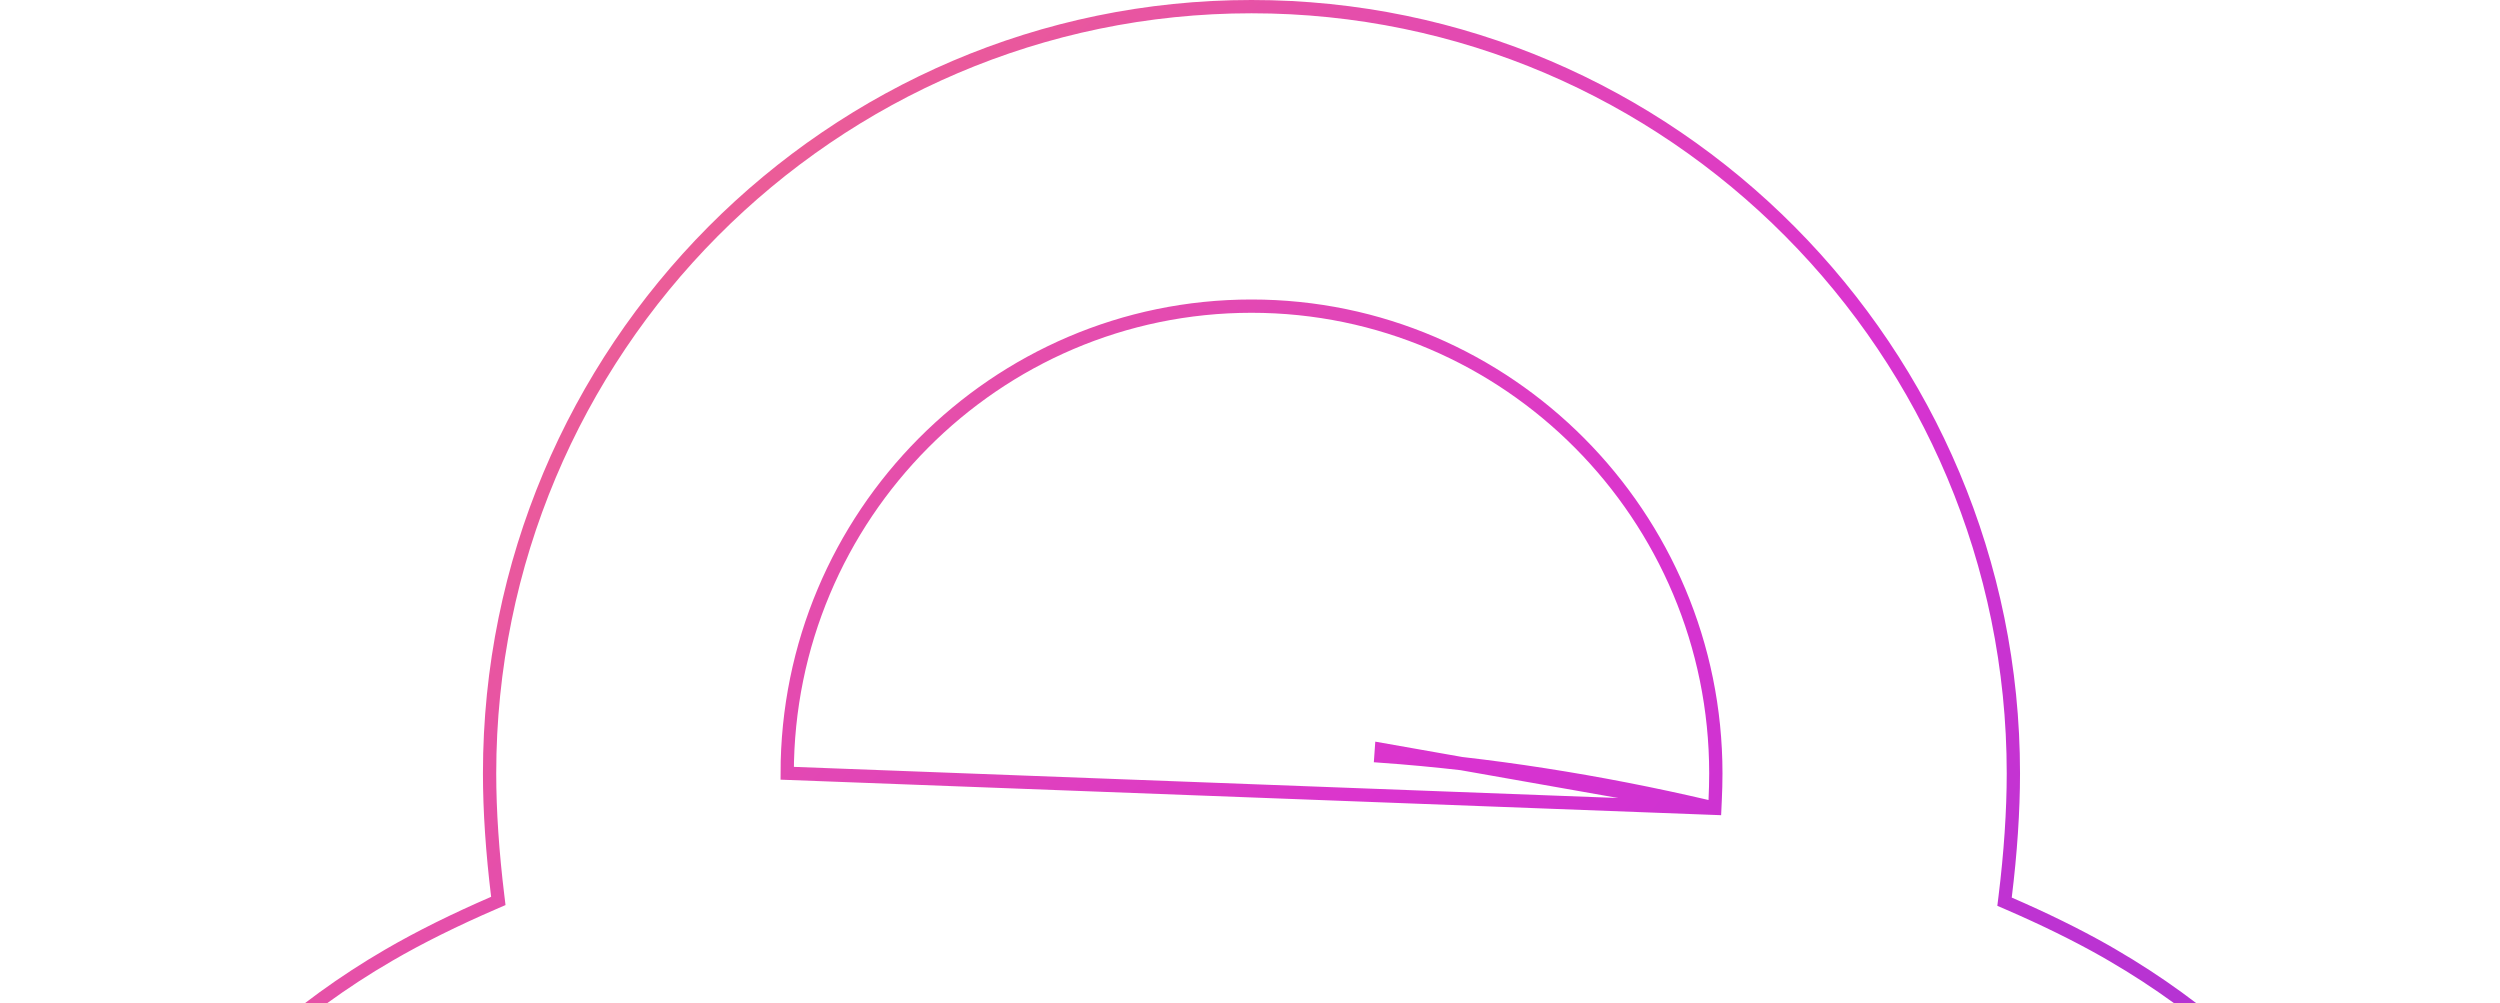 <svg width="603" height="242" viewBox="0 0 603 242" fill="none" xmlns="http://www.w3.org/2000/svg">
<path d="M229.565 332.744L229.562 332.738C229.435 332.473 229.327 332.24 229.225 332.02C229.086 331.72 228.958 331.442 228.806 331.136L228.778 331.08L228.755 331.022C223.675 318.417 220.859 307.463 219.978 298.471C219.101 289.517 220.128 282.334 222.945 277.428C227.536 269.429 237.083 263.78 249.562 260.014C262.095 256.232 277.88 254.26 295.377 253.842L295.396 253.842H295.415H295.417H295.418H295.419H295.421H295.422H295.423H295.424H295.426H295.427H295.428H295.43H295.431H295.432H295.434H295.435H295.436H295.437H295.439H295.44H295.441H295.443H295.444H295.445H295.447H295.448H295.449H295.45H295.452H295.453H295.454H295.456H295.457H295.458H295.46H295.461H295.462H295.463H295.465H295.466H295.467H295.469H295.47H295.471H295.473H295.474H295.475H295.476H295.478H295.479H295.48H295.482H295.483H295.484H295.486H295.487H295.488H295.489H295.491H295.492H295.493H295.495H295.496H295.497H295.499H295.5H295.501H295.502H295.504H295.505H295.506H295.508H295.509H295.51H295.511H295.513H295.514H295.515H295.517H295.518H295.519H295.521H295.522H295.523H295.524H295.526H295.527H295.528H295.53H295.531H295.532H295.534H295.535H295.536H295.537H295.539H295.54H295.541H295.543H295.544H295.545H295.546H295.548H295.549H295.55H295.552H295.553H295.554H295.556H295.557H295.558H295.559H295.561H295.562H295.563H295.565H295.566H295.567H295.568H295.57H295.571H295.572H295.574H295.575H295.576H295.577H295.579H295.58H295.581H295.583H295.584H295.585H295.587H295.588H295.589H295.59H295.592H295.593H295.594H295.596H295.597H295.598H295.599H295.601H295.602H295.603H295.605H295.606H295.607H295.608H295.61H295.611H295.612H295.614H295.615H295.616H295.617H295.619H295.62H295.621H295.623H295.624H295.625H295.627H295.628H295.629H295.63H295.632H295.633H295.634H295.636H295.637H295.638H295.639H295.641H295.642H295.643H295.645H295.646H295.647H295.648H295.65H295.651H295.652H295.654H295.655H295.656H295.657H295.659H295.66H295.661H295.663H295.664H295.665H295.666H295.668H295.669H295.67H295.671H295.673H295.674H295.675H295.677H295.678H295.679H295.68H295.682H295.683H295.684H295.686H295.687H295.688H295.689H295.691H295.692H295.693H295.695H295.696H295.697H295.698H295.7H295.701H295.702H295.703H295.705H295.706H295.707H295.709H295.71H295.711H295.712H295.714H295.715H295.716H295.717H295.719H295.72H295.721H295.723H295.724H295.725H295.726H295.728H295.729H295.73H295.732H295.733H295.734H295.735H295.737H295.738H295.739H295.74H295.742H295.743H295.744H295.745H295.747H295.748H295.749H295.751H295.752H295.753H295.754H295.756H295.757H295.758H295.759H295.761H295.762H295.763H295.764H295.766H295.767H295.768H295.77H295.771H295.772H295.773H295.775H295.776H295.777H295.778H295.78H295.781H295.782H295.783H295.785H295.786H295.787H295.789H295.79H295.791H295.792H295.794H295.795H295.796H295.797H295.799H295.8H295.801H295.802H295.804H295.805H295.806H295.807H295.809H295.81H295.811H295.812H295.814H295.815H295.816H295.817H295.819H295.82H295.821H295.822H295.824H295.825H295.826H295.827H295.829H295.83H295.831H295.833H295.834H295.835H295.836H295.838H295.839H295.84H295.841H295.842H295.844H295.845H295.846H295.848H295.849H295.85H295.851H295.853H295.854H295.855H295.856H295.857H295.859H295.86H295.861H295.862H295.864H295.865H295.866H295.867H295.869H295.87H295.871H295.872H295.874H295.875H295.876H295.877H295.879H295.88H295.881H295.882H295.884H295.885H295.886H295.887H295.889H295.89H295.891H295.892H295.893H295.895H295.896H295.897H295.898H295.9H295.901H295.902H295.903H295.905H295.906H295.907H295.908H295.91H295.911H295.912H295.913H295.914H295.916H295.917H295.918H295.919H295.921H295.922H295.923H295.924H295.926H295.927H295.928H295.929H295.93H295.932H295.933H295.934H295.935H295.937H295.938H295.939H295.94H295.941H295.943H295.944H295.945H295.946H295.948H295.949H295.95H295.951H295.952H295.954H295.955H295.956H295.957H295.958H295.96H295.961H295.962H295.963H295.965H295.966H295.967H295.968H295.969H295.971H295.972H295.973H295.974H295.975H295.977H295.978H295.979H295.98H295.982H295.983H295.984H295.985H295.986H295.988H295.989H295.99H295.991H295.992H295.994H295.995H295.996H295.997H295.998H296H296.001H296.002H296.003H296.004H296.006H296.007H296.008H296.009H296.01H296.012H296.013H296.014H296.015H296.016H296.018H296.019H296.02H296.021H296.022H296.024H296.025H296.026H296.027H296.028H296.03H296.031H296.032H296.033H296.034H296.036H296.037H296.038H296.039H296.04H296.042H296.042C297.883 253.801 299.764 253.781 301.645 253.781C303.525 253.781 305.406 253.801 307.247 253.842H307.248H307.249H307.251H307.252H307.253H307.254H307.256H307.257H307.258H307.26H307.261H307.262H307.263H307.265H307.266H307.267H307.269H307.27H307.271H307.272H307.274H307.275H307.276H307.278H307.279H307.28H307.281H307.283H307.284H307.285H307.287H307.288H307.289H307.29H307.292H307.293H307.294H307.296H307.297H307.298H307.299H307.301H307.302H307.303H307.304H307.306H307.307H307.308H307.31H307.311H307.312H307.313H307.315H307.316H307.317H307.318H307.32H307.321H307.322H307.324H307.325H307.326H307.327H307.329H307.33H307.331H307.332H307.334H307.335H307.336H307.337H307.339H307.34H307.341H307.343H307.344H307.345H307.346H307.348H307.349H307.35H307.351H307.353H307.354H307.355H307.356H307.358H307.359H307.36H307.361H307.363H307.364H307.365H307.367H307.368H307.369H307.37H307.372H307.373H307.374H307.375H307.377H307.378H307.379H307.38H307.382H307.383H307.384H307.385H307.387H307.388H307.389H307.39H307.392H307.393H307.394H307.395H307.397H307.398H307.399H307.4H307.402H307.403H307.404H307.405H307.407H307.408H307.409H307.41H307.412H307.413H307.414H307.415H307.417H307.418H307.419H307.42H307.422H307.423H307.424H307.425H307.427H307.428H307.429H307.43H307.432H307.433H307.434H307.435H307.437H307.438H307.439H307.44H307.442H307.443H307.444H307.445H307.447H307.448H307.449H307.45H307.452H307.453H307.454H307.455H307.457H307.458H307.459H307.46H307.462H307.463H307.464H307.465H307.467H307.468H307.469H307.47H307.472H307.473H307.474H307.475H307.477H307.478H307.479H307.48H307.482H307.483H307.484H307.485H307.487H307.488H307.489H307.49H307.491H307.493H307.494H307.495H307.496H307.498H307.499H307.5H307.501H307.503H307.504H307.505H307.506H307.508H307.509H307.51H307.511H307.513H307.514H307.515H307.516H307.518H307.519H307.52H307.521H307.523H307.524H307.525H307.526H307.527H307.529H307.53H307.531H307.532H307.534H307.535H307.536H307.537H307.539H307.54H307.541H307.542H307.544H307.545H307.546H307.547H307.549H307.55H307.551H307.552H307.554H307.555H307.556H307.557H307.559H307.56H307.561H307.562H307.563H307.565H307.566H307.567H307.568H307.57H307.571H307.572H307.573H307.575H307.576H307.577H307.578H307.58H307.581H307.582H307.583H307.585H307.586H307.587H307.588H307.59H307.591H307.592H307.593H307.594H307.596H307.597H307.598H307.599H307.601H307.602H307.603H307.604H307.606H307.607H307.608H307.609H307.611H307.612H307.613H307.614H307.616H307.617H307.618H307.619H307.621H307.622H307.623H307.624H307.626H307.627H307.628H307.629H307.631H307.632H307.633H307.634H307.635H307.637H307.638H307.639H307.64H307.642H307.643H307.644H307.645H307.647H307.648H307.649H307.65H307.652H307.653H307.654H307.655H307.657H307.658H307.659H307.66H307.662H307.663H307.664H307.665H307.667H307.668H307.669H307.67H307.672H307.673H307.674H307.675H307.677H307.678H307.679H307.68H307.682H307.683H307.684H307.685H307.687H307.688H307.689H307.69H307.692H307.693H307.694H307.695H307.697H307.698H307.699H307.7H307.702H307.703H307.704H307.705H307.707H307.708H307.709H307.71H307.712H307.713H307.714H307.715H307.717H307.718H307.719H307.72H307.722H307.723H307.724H307.726H307.727H307.728H307.729H307.731H307.732H307.733H307.734H307.736H307.737H307.738H307.739H307.741H307.742H307.743H307.744H307.746H307.747H307.748H307.749H307.751H307.752H307.753H307.755H307.756H307.757H307.758H307.76H307.761H307.762H307.763H307.765H307.766H307.767H307.768H307.77H307.771H307.772H307.773H307.775H307.776H307.777H307.779H307.78H307.781H307.782H307.784H307.785H307.786H307.787H307.789H307.79H307.791H307.793H307.794H307.795H307.796H307.798H307.799H307.8H307.802H307.803H307.804H307.805H307.807H307.808H307.809H307.81H307.812H307.813H307.814H307.816H307.817H307.818H307.819H307.821H307.822H307.823H307.825H307.826H307.827H307.828H307.83H307.831H307.832H307.834H307.835H307.836H307.837H307.839H307.84H307.841H307.843H307.844H307.845H307.846H307.848H307.849H307.85H307.852H307.853H307.854H307.855H307.857H307.858H307.859H307.861H307.862H307.863H307.865H307.866H307.867H307.868H307.87H307.871H307.872H307.874H307.893L307.912 253.842C325.409 254.26 341.199 256.232 353.734 260.014C366.215 263.779 375.765 269.429 380.345 277.43C383.839 283.517 384.71 291.411 383.625 300.396C382.538 309.4 379.469 319.661 374.89 330.635L374.874 330.672L374.856 330.709C363.926 353.572 351.591 374 339.116 388.74C332.879 396.109 326.571 402.101 320.345 406.261C314.132 410.412 307.908 412.801 301.866 412.806L229.565 332.744ZM229.565 332.744C242.84 360.186 256.59 380.127 269.118 393.234M229.565 332.744L269.118 393.234M413.607 194.963L411.73 194.524C385.961 188.496 358.952 184.21 333.08 182.37C333.08 182.37 333.08 182.37 333.08 182.37L333.193 180.771L413.607 194.963ZM413.607 194.963L413.696 193.038C413.798 190.848 413.859 188.652 413.859 186.532C413.859 124.413 363.641 73.842 301.866 73.842C240.098 73.842 189.884 124.402 189.873 186.512L413.607 194.963ZM269.118 393.234C275.382 399.787 281.367 404.66 286.861 407.903M269.118 393.234L286.861 407.903M286.861 407.903C292.334 411.133 297.413 412.801 301.846 412.806L286.861 407.903ZM484.594 217.966C493.028 221.622 500.846 225.443 507.849 229.413L509.545 230.398C597.296 281.378 627.481 394.714 576.814 483.03C542.821 542.297 480.91 575.461 417.357 575.461C386.205 575.461 354.674 567.499 325.796 550.727C318.381 546.403 310.591 541.144 302.605 535.167L301.645 534.449L300.684 535.167C292.697 541.145 284.928 546.403 277.495 550.726C248.637 567.498 217.085 575.461 185.932 575.461C122.359 575.461 60.468 542.297 26.475 483.031L25.084 483.828L26.475 483.03C-24.192 394.714 5.993 281.378 93.744 230.398L93.745 230.397C101.279 226.014 109.808 221.802 119.097 217.784L120.196 217.308L120.052 216.119C118.768 205.58 118.088 195.625 118.088 186.532C118.088 84.557 200.555 1.603 301.866 1.603C403.177 1.603 485.625 84.557 485.625 186.532C485.625 195.686 484.945 205.702 483.641 216.3L483.494 217.489L484.594 217.966ZM136.645 291.35L136.071 289.475L134.348 290.409C133.858 290.674 133.349 290.944 132.833 291.217C131.759 291.785 130.654 292.369 129.629 292.968C76.147 324.046 57.769 393.084 88.646 446.893C119.506 500.689 188.142 519.196 241.63 488.135L241.631 488.135C242.541 487.606 243.476 487.017 244.386 486.445C244.79 486.191 245.19 485.94 245.58 485.698L247.236 484.672L245.911 483.245C227.879 463.824 210.717 442.488 196.234 420.9L196.234 420.899C181.427 398.841 170.053 377.801 162.018 357.919L162.003 357.882L161.986 357.845C152.161 336.676 143.559 313.964 136.645 291.35ZM361.696 488.133L361.699 488.135C414.92 519.061 483.117 500.893 514.217 447.699H514.242L514.704 446.893C545.579 393.085 527.203 324.028 473.722 292.97C472.556 292.289 471.318 291.635 470.125 291.005C469.858 290.864 469.594 290.724 469.332 290.585L467.618 289.675L467.048 291.53C459.41 316.41 449.804 341.424 438.718 364.345C438.594 364.593 438.47 364.834 438.339 365.087C438.275 365.211 438.209 365.338 438.143 365.469C438.074 365.603 438.004 365.74 437.935 365.88L437.919 365.913L437.904 365.946C430.166 383.456 419.933 401.794 407.096 420.899L408.426 421.793L407.096 420.899C392.592 442.488 375.45 463.825 357.419 483.245L356.113 484.65L357.729 485.685C359.067 486.542 360.418 487.387 361.696 488.133Z" stroke="url(#paint0_linear_108_27)" stroke-width="3.206"/>
<defs>
<linearGradient id="paint0_linear_108_27" x1="-94.922" y1="-42.581" x2="569.585" y2="599.192" gradientUnits="userSpaceOnUse">
<stop stop-color="#FF8E54"/>
<stop offset="0.516" stop-color="#DA33D0"/>
<stop offset="1" stop-color="#7832D7"/>
</linearGradient>
</defs>
</svg>

